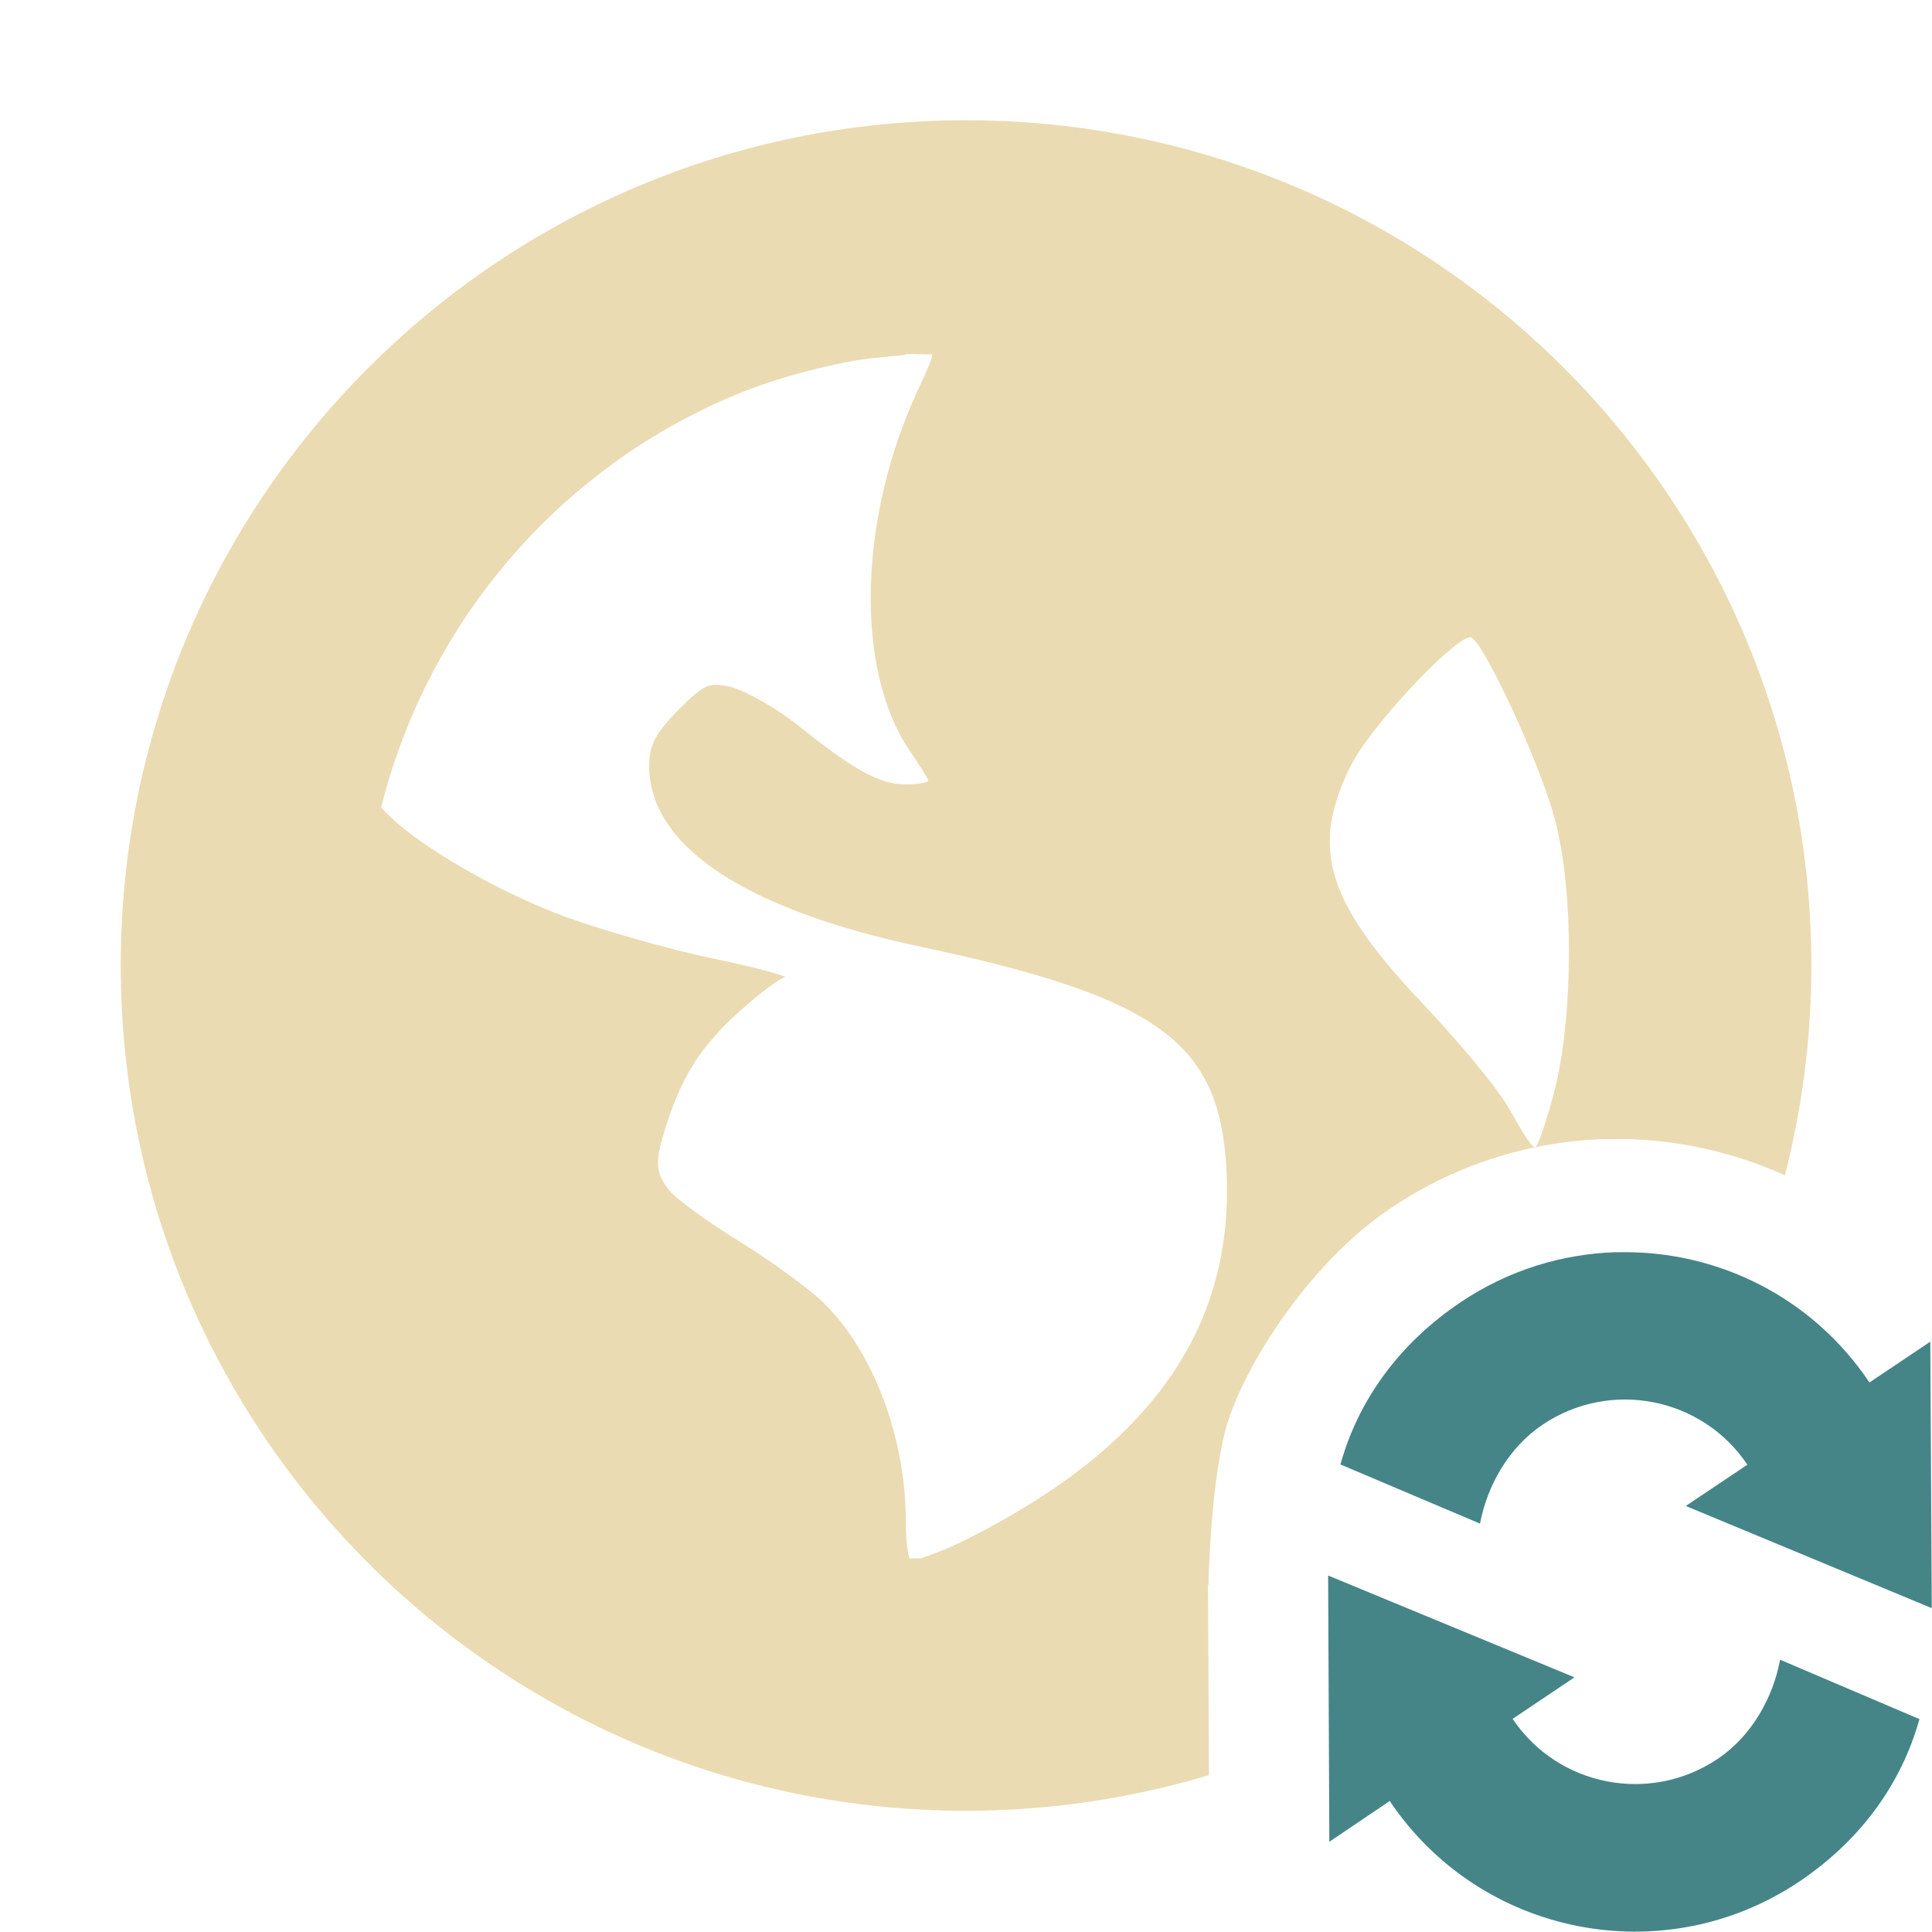 <svg width="16" height="16" version="1.1" xmlns="http://www.w3.org/2000/svg">
  <defs>
    <style id="current-color-scheme" type="text/css">.ColorScheme-Text { color:#ebdbb2; } .ColorScheme-Highlight { color:#458588; }</style>
  </defs>
  <path class="ColorScheme-Text" d="m8 0.996c-3.866 0-7 3.134-7 7s3.134 7 7 7c0.699 0 1.375-0.104 2.012-0.295l-0.008-1.574h4e-3s0.013-0.78 0.137-1.27c0.124-0.489 0.672-1.381 1.373-1.852 0.547-0.368 1.166-0.555 1.781-0.572l-2e-3 0.002h0.006c0.088-0.002 0.174-0.003 0.262 0.002 0.42 0.022 0.833 0.123 1.217 0.297 0.142-0.556 0.219-1.138 0.219-1.738 0-3.866-3.134-7-7-7zm-0.5 1.938c0.067-7e-3 0.151 4e-3 0.219 0 8e-3 0.032-0.049 0.146-0.125 0.312-0.486 1.061-0.513 2.304-0.062 2.969 0.082 0.12 0.156 0.235 0.156 0.25s-0.088 0.031-0.188 0.031c-0.234 0-0.455-0.142-0.906-0.5-0.201-0.159-0.461-0.292-0.562-0.312-0.159-0.032-0.201-0.018-0.406 0.188-0.191 0.191-0.25 0.294-0.25 0.469 0 0.663 0.787 1.19 2.25 1.5 1.987 0.421 2.476 0.801 2.531 1.846 0.069 1.31-0.629 2.298-2.156 3.063-0.182 0.091-0.298 0.127-0.375 0.156-0.034-3e-3 -0.06 3e-3 -0.094 0-0.013-0.041-0.031-0.135-0.031-0.312 0-0.696-0.274-1.413-0.688-1.812-0.111-0.107-0.421-0.335-0.688-0.5s-0.534-0.356-0.594-0.438c-0.099-0.135-0.107-0.219-0.031-0.469 0.139-0.457 0.304-0.711 0.625-1 0.168-0.151 0.338-0.278 0.375-0.281 0.037-3e-3 -0.215-0.079-0.594-0.156-0.379-0.078-0.932-0.24-1.219-0.344-0.524-0.189-1.23-0.587-1.5-0.875-0.011-0.012-0.021-0.02-0.031-0.031 0.386-1.538 1.47-2.799 2.906-3.406 0.301-0.127 0.61-0.214 0.938-0.281 0.163-0.033 0.332-0.045 0.5-0.062zm4.664 2.344c0.01-0.003 0.018-0.002 0.023 0.002 0.118 0.076 0.561 1.031 0.688 1.498 0.163 0.604 0.152 1.65 0 2.25-0.058 0.228-0.132 0.442-0.156 0.469-0.025 0.027-0.114-0.127-0.219-0.312-0.105-0.186-0.44-0.581-0.719-0.875-0.804-0.849-0.931-1.292-0.594-1.969 0.159-0.32 0.82-1.023 0.977-1.062z" fill="currentColor"/>
  <path class="ColorScheme-Highlight" d="m13.39 10.37c-0.446 0.012-0.896 0.147-1.293 0.414-0.509 0.342-0.848 0.81-0.996 1.344l1.156 0.49c0.058-0.312 0.236-0.63 0.519-0.82 0.56-0.376 1.319-0.228 1.695 0.332l-0.51 0.342 2.037 0.846-0.012-2.207-0.504 0.338c-0.446-0.665-1.158-1.038-1.9-1.076-0.064-0.003-0.126-0.004-0.19-2e-3h-4e-3zm-2.391 2.68 0.01 2.203 0.5-0.338c0.752 1.12 2.27 1.419 3.391 0.668 0.509-0.342 0.847-0.811 0.996-1.346l-1.154-0.492c-0.058 0.312-0.234 0.632-0.518 0.822-0.56 0.376-1.321 0.228-1.697-0.332l0.512-0.344-2.037-0.842h-2e-3z" fill="currentColor"/>
</svg>

